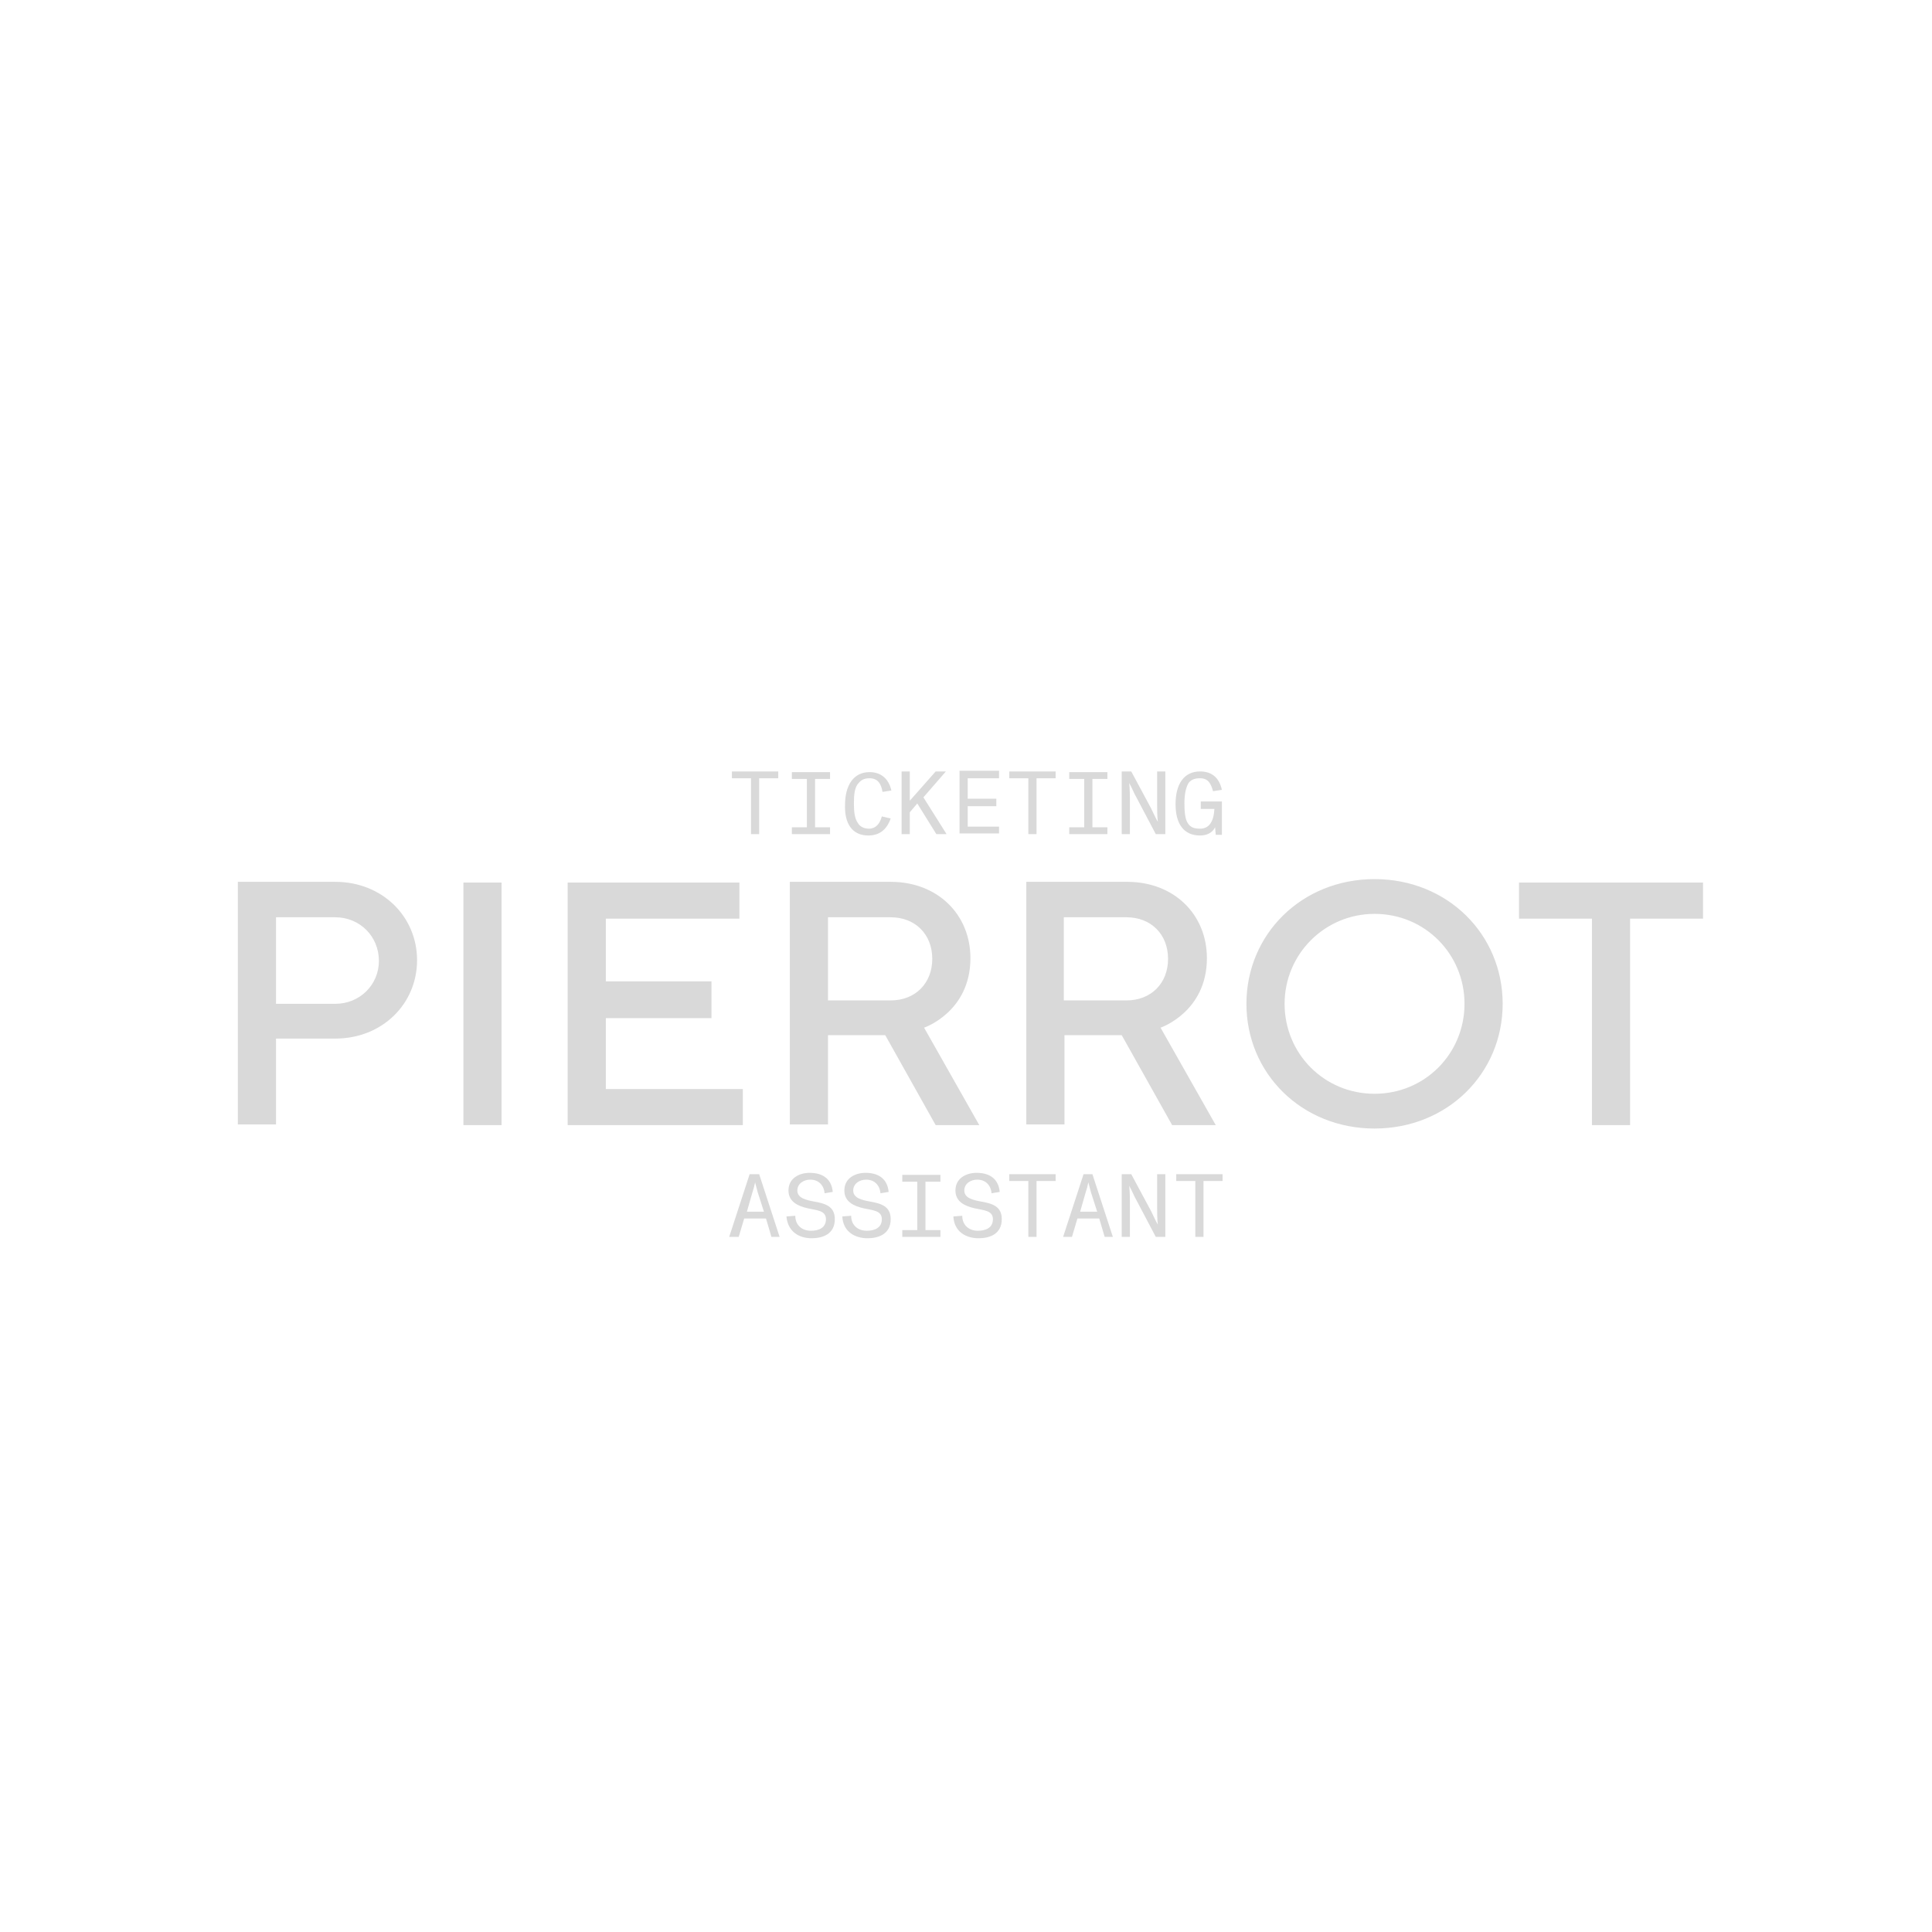 <?xml version="1.0" encoding="UTF-8"?>
<!-- Generator: Adobe Illustrator 24.1.0, SVG Export Plug-In . SVG Version: 6.00 Build 0)  -->
<svg xmlns="http://www.w3.org/2000/svg" xmlns:xlink="http://www.w3.org/1999/xlink" version="1.1" id="Laag_1" x="0px" y="0px" viewBox="0 0 283.5 283.5" style="enable-background:new 0 0 283.5 283.5;" xml:space="preserve">
<style type="text/css">
	.st0{fill:#131313;}
	.st1{fill:#D9D9D9;}
</style>
<g id="Logo-Final-Full-Outlines">
	<path id="PIERROT" class="st1" d="M40.5,165.1v-12.7h8.7c6.9,0,12-5.1,12-11.5s-5.1-11.5-12-11.5H34.9v35.6H40.5z M49.2,147.3h-8.7   v-12.7h8.7c3.6,0,6.4,2.8,6.4,6.4C55.6,144.5,52.8,147.3,49.2,147.3z M73.6,165.1v-35.6H68v35.6H73.6z M109,165.1v-5.3H88.9v-10.4   h15.5V144H88.9v-9.2h19.6v-5.3H83.3v35.6H109z M121.5,165.1v-13.2h8.4l7.4,13.2h6.4l-8.1-14.3c0,0,6.8-2.3,6.8-10.2   c0-6.4-4.8-11.2-11.7-11.2h-14.8v35.6H121.5z M130.7,146.8h-9.2v-12.2h9.2c3.6,0,6.1,2.5,6.1,6.1   C136.8,144.3,134.3,146.8,130.7,146.8z M156.2,165.1v-13.2h8.4l7.4,13.2h6.4l-8.1-14.3c0,0,6.8-2.3,6.8-10.2   c0-6.4-4.8-11.2-11.7-11.2h-14.8v35.6H156.2z M165.3,146.8h-9.2v-12.2h9.2c3.6,0,6.1,2.5,6.1,6.1   C171.4,144.3,168.9,146.8,165.3,146.8z M201.7,165.6c10.7,0,18.8-8.1,18.8-18.3c0-10.2-8.1-18.3-18.8-18.3s-18.8,8.1-18.8,18.3   C182.9,157.5,191,165.6,201.7,165.6z M201.7,160.5c-7.4,0-13.2-5.9-13.2-13.2s5.9-13.2,13.2-13.2c7.4,0,13.2,5.9,13.2,13.2   S209.1,160.5,201.7,160.5z M239.2,165.1v-30.3h10.7v-5.3h-27v5.3h10.7v30.3H239.2z"></path>
	<path id="ASSISTANT" class="st1" d="M108.4,181.5l0.8-2.7h3.2l0.8,2.7h1.2l-3-9.2h-1.4l-3,9.2H108.4z M112.1,177.8h-2.5l0.8-2.8   c0.2-0.6,0.3-1,0.4-1.5h0l0.4,1.5L112.1,177.8z M119.1,181.7c1.6,0,3.4-0.6,3.4-2.8c0-1.9-1.4-2.3-3.1-2.6   c-1.1-0.2-2.4-0.5-2.4-1.6c0-1,0.9-1.6,1.9-1.6c1.2,0,2,0.8,2.1,2l1.2-0.2c-0.2-2.1-1.7-2.8-3.4-2.8c-1.4,0-3.1,0.7-3.1,2.6   c0,1.7,1.5,2.3,2.8,2.6c1.3,0.3,2.7,0.3,2.7,1.6c0,1.3-1.1,1.7-2.2,1.7c-1.3,0-2.3-0.8-2.3-2.2l-1.3,0.1   C115.6,180.7,117.2,181.7,119.1,181.7z M127.3,181.7c1.6,0,3.4-0.6,3.4-2.8c0-1.9-1.4-2.3-3.1-2.6c-1.1-0.2-2.4-0.5-2.4-1.6   c0-1,0.9-1.6,1.9-1.6c1.2,0,2,0.8,2.1,2l1.2-0.2c-0.2-2.1-1.7-2.8-3.4-2.8c-1.4,0-3.1,0.7-3.1,2.6c0,1.7,1.5,2.3,2.8,2.6   c1.3,0.3,2.7,0.3,2.7,1.6c0,1.3-1.1,1.7-2.2,1.7c-1.3,0-2.3-0.8-2.3-2.2l-1.3,0.1C123.7,180.7,125.4,181.7,127.3,181.7z M138,181.5   v-1h-2.2v-7.1h2.2v-1h-5.6v1h2.2v7.1h-2.2v1H138z M143.6,181.7c1.6,0,3.4-0.6,3.4-2.8c0-1.9-1.4-2.3-3.1-2.6   c-1.1-0.2-2.4-0.5-2.4-1.6c0-1,0.9-1.6,1.9-1.6c1.2,0,2,0.8,2.1,2l1.2-0.2c-0.2-2.1-1.7-2.8-3.4-2.8c-1.4,0-3.1,0.7-3.1,2.6   c0,1.7,1.5,2.3,2.8,2.6c1.3,0.3,2.7,0.3,2.7,1.6c0,1.3-1.1,1.7-2.2,1.7c-1.3,0-2.3-0.8-2.3-2.2l-1.3,0.1   C140,180.7,141.7,181.7,143.6,181.7z M152.1,181.5v-8.2h2.8v-1h-6.8v1h2.8v8.2H152.1z M157.3,181.5l0.8-2.7h3.2l0.8,2.7h1.2l-3-9.2   H159l-3,9.2H157.3z M161,177.8h-2.5l0.8-2.8c0.2-0.6,0.3-1,0.4-1.5h0l0.4,1.5L161,177.8z M165.8,181.5v-5.2c0-0.2,0-1.4-0.1-2.3h0   c0.4,0.7,0.8,1.7,1,2l2.9,5.5h1.4v-9.2h-1.2v5.1c0,0.4,0,1.5,0.1,2.3h0c-0.4-0.7-0.7-1.4-1-2l-2.9-5.4h-1.4v9.2H165.8z    M176.6,181.5v-8.2h2.8v-1h-6.8v1h2.8v8.2H176.6z"></path>
	<path id="TICKETING" class="st1" d="M111.4,122.4v-8.2h2.8v-1h-6.8v1h2.8v8.2H111.4z M121.8,122.4v-1h-2.2v-7.1h2.2v-1h-5.6v1h2.2   v7.1h-2.2v1H121.8z M127.4,122.6c1.6,0,2.7-0.8,3.3-2.5l-1.3-0.3c-0.3,1.1-0.9,1.8-1.9,1.8c-0.7,0-1.3-0.3-1.6-0.8   c-0.5-0.7-0.6-1.7-0.6-2.9c0-1.3,0.1-2.4,0.7-3c0.4-0.5,0.9-0.7,1.6-0.7c1.2,0,1.7,0.8,1.9,2l1.3-0.2c-0.4-1.8-1.6-2.7-3.2-2.7   c-2.4,0-3.6,2-3.6,4.8C123.9,120.9,125.1,122.6,127.4,122.6z M133.5,122.4v-3.2l1.1-1.3l2.8,4.5h1.5l-3.4-5.4l3.3-3.8h-1.5   l-3.8,4.3v-4.3h-1.2v9.2H133.5z M146.6,122.4v-1.1H142v-3h4.2v-1.1H142v-3h4.6v-1.1h-5.8v9.2H146.6z M152.1,122.4v-8.2h2.8v-1h-6.8   v1h2.8v8.2H152.1z M162.5,122.4v-1h-2.2v-7.1h2.2v-1h-5.6v1h2.2v7.1h-2.2v1H162.5z M165.8,122.4v-5.2c0-0.2,0-1.4-0.1-2.3h0   c0.4,0.7,0.8,1.7,1,2l2.9,5.5h1.4v-9.2h-1.2v5.1c0,0.4,0,1.5,0.1,2.3h0c-0.4-0.7-0.7-1.4-1-2l-2.9-5.4h-1.4v9.2H165.8z    M176.1,122.6c1,0,1.8-0.4,2.2-1.2l0.1,1.1h0.9v-4.9h-3.1v1.1h2c-0.1,1.9-0.8,2.9-2.1,2.9c-0.9,0-1.4-0.2-1.8-0.8   c-0.4-0.6-0.5-1.7-0.5-2.9c0-1.3,0.2-2.3,0.6-3c0.4-0.5,0.9-0.7,1.7-0.7c1.2,0,1.6,0.8,1.9,1.9l1.3-0.2c-0.4-1.8-1.5-2.7-3.2-2.7   c-2.4,0-3.6,1.9-3.6,4.8C172.5,120.9,173.7,122.6,176.1,122.6z"></path>
</g>
</svg>
